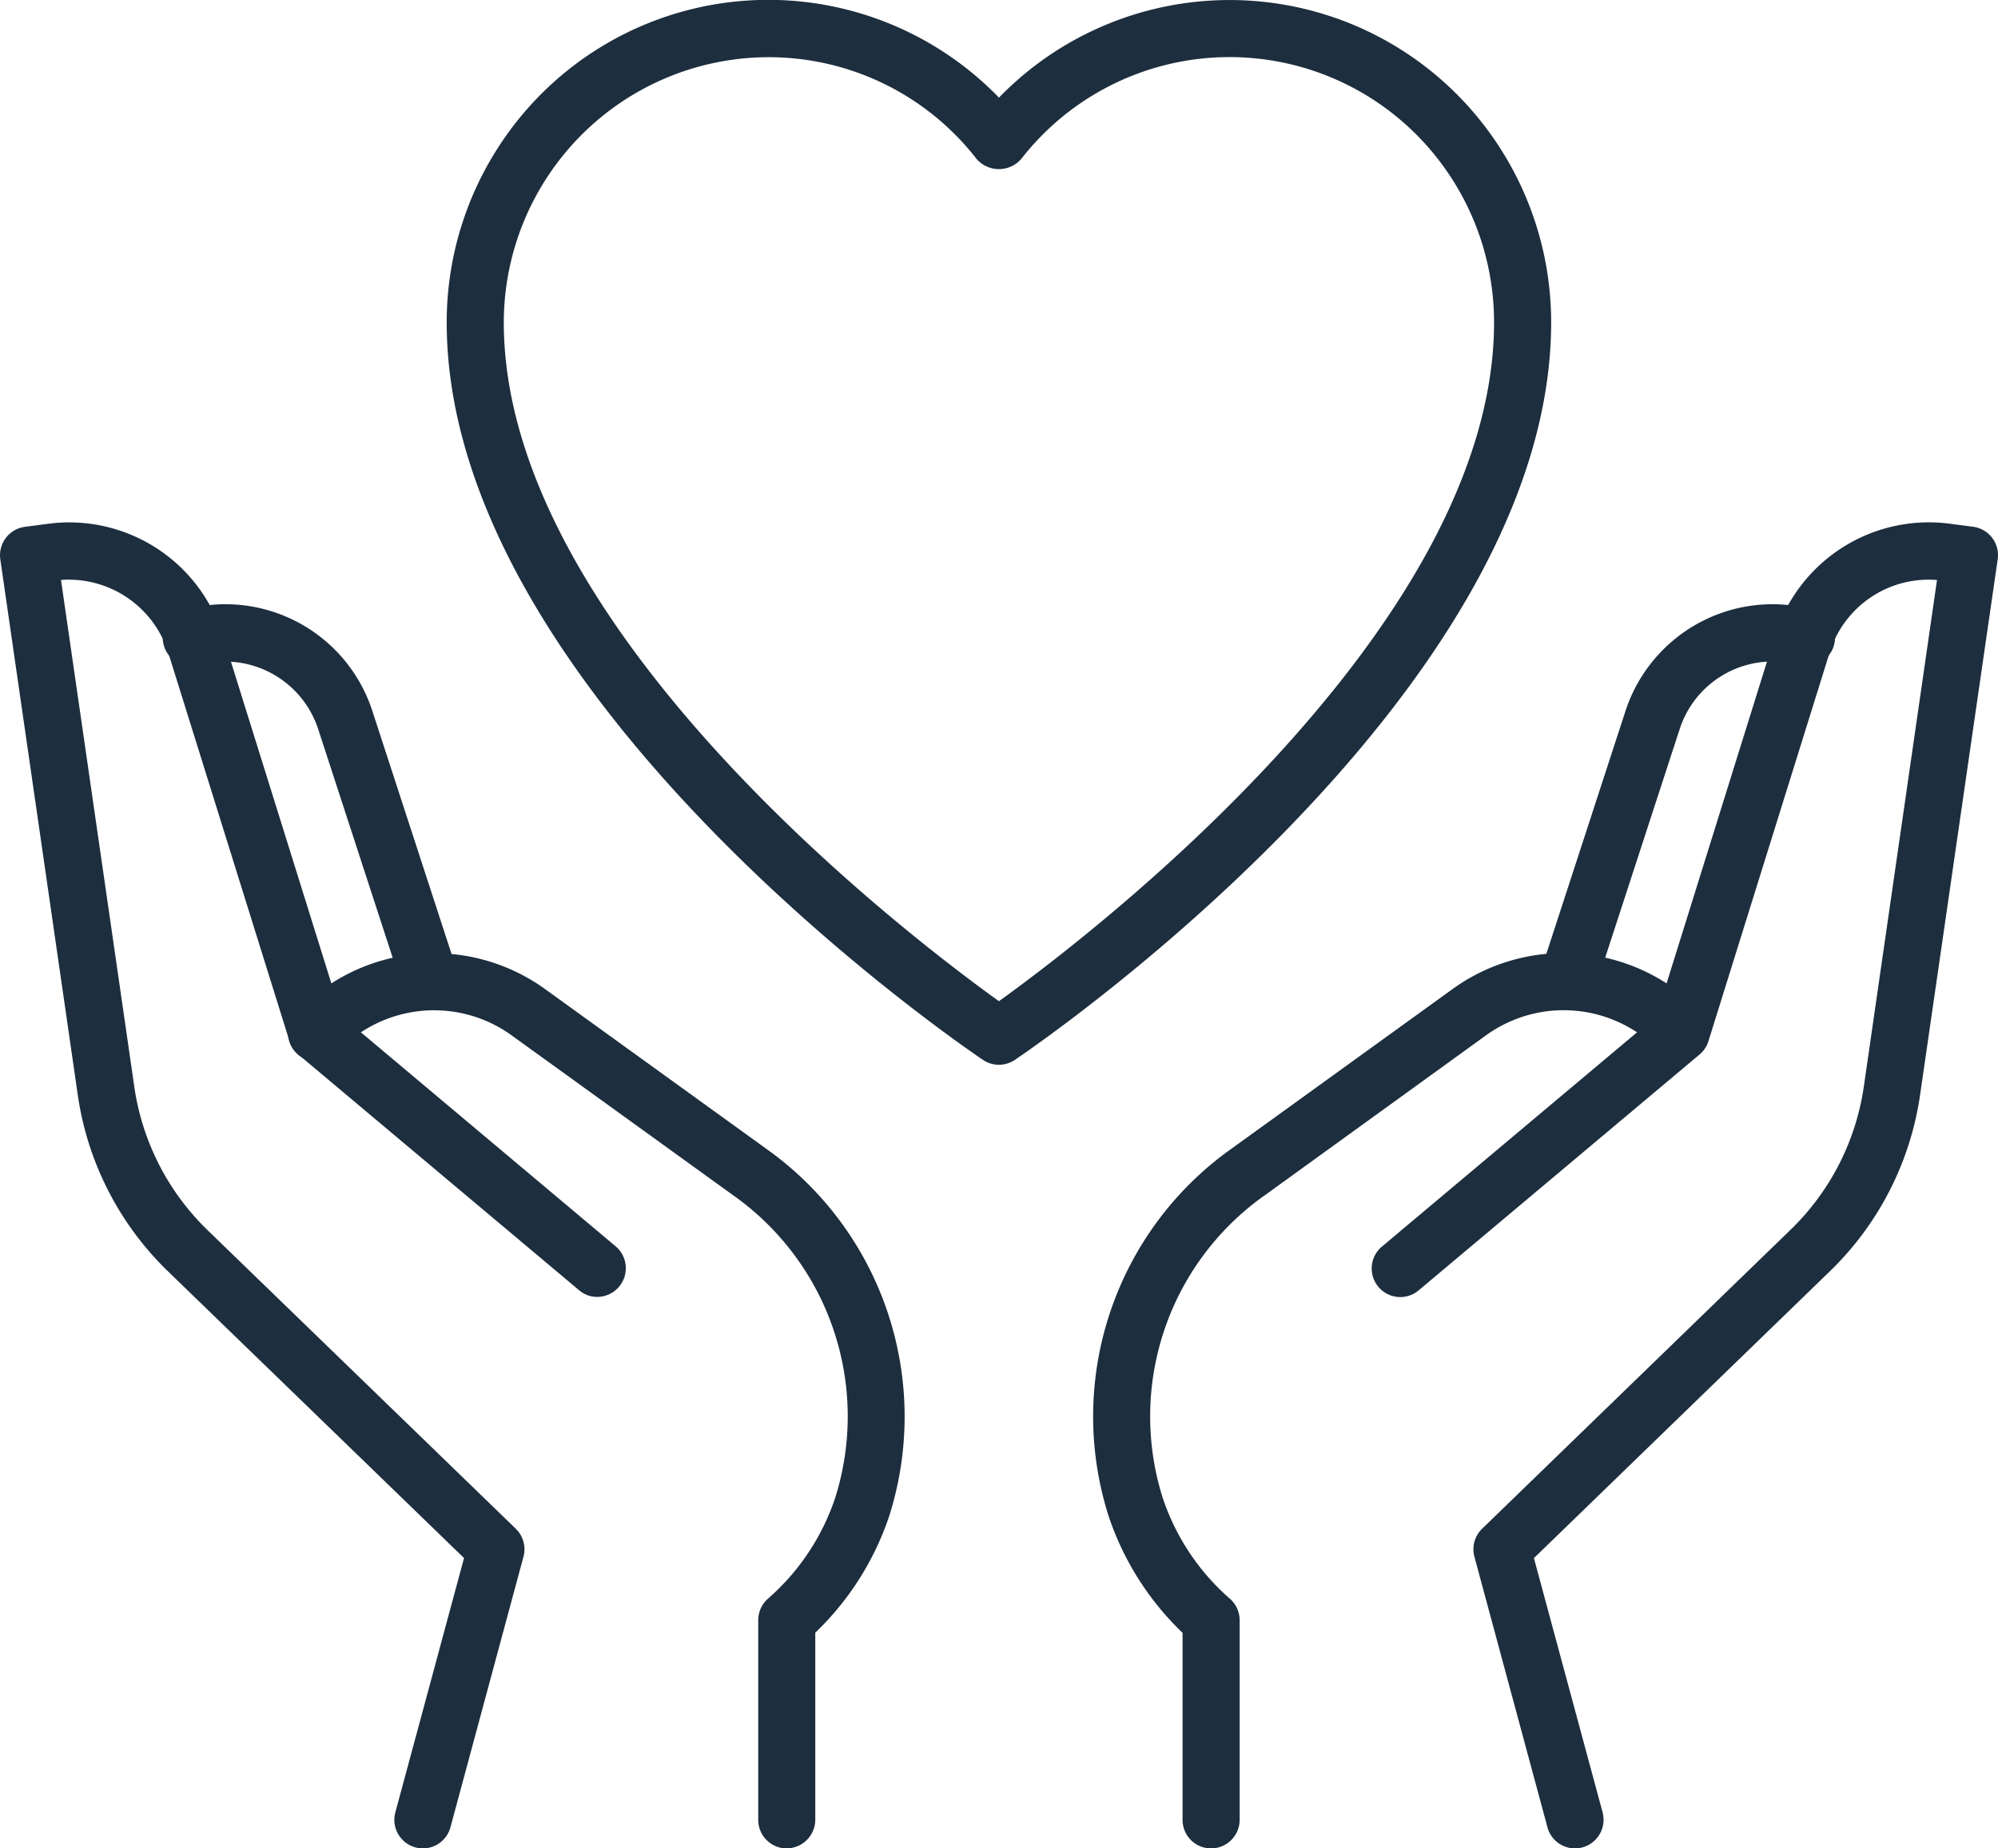 <svg width="40" height="37" fill="none" xmlns="http://www.w3.org/2000/svg"><path d="M31.532 37a.57.57 0 01-.552-.423l-1.462-5.415a.573.573 0 01.154-.561l6.18-5.989a4.984 4.984 0 001.46-2.849l1.467-10.153a2.077 2.077 0 00-2.153 1.463l-2.423 7.768a.572.572 0 01-.179.268l-5.615 4.714a.572.572 0 11-.733-.878l5.485-4.606 2.374-7.608a3.224 3.224 0 013.512-2.246l.457.06a.573.573 0 01.49.65l-1.555 10.73a6.133 6.133 0 01-1.792 3.51l-5.938 5.754 1.375 5.089a.574.574 0 01-.552.722z" fill="#1D2E3E"/><path d="M24.246 37a.57.57 0 01-.571-.573v-3.742a5.765 5.765 0 01-1.48-2.335 6.573 6.573 0 012.467-7.362l4.427-3.196a3.797 3.797 0 014.985.484.574.574 0 01-.652.913.572.572 0 01-.182-.13 2.655 2.655 0 00-3.485-.338L25.33 23.92a5.417 5.417 0 00-2.053 6.062c.26.78.724 1.478 1.343 2.018a.572.572 0 01.198.433v3.995a.573.573 0 01-.572.572z" fill="#1D2E3E"/><path d="M31.41 20.123a.582.582 0 01-.371-.138.573.573 0 01-.172-.613l1.672-5.13a3.102 3.102 0 011.481-1.777 3.092 3.092 0 012.297-.256.572.572 0 01-.304 1.104 1.956 1.956 0 00-2.387 1.285l-1.672 5.13a.573.573 0 01-.543.395zM8.465 37a.572.572 0 01-.55-.722l1.375-5.09-5.94-5.752a6.133 6.133 0 01-1.792-3.511L.006 11.195a.574.574 0 01.49-.649l.457-.06a3.22 3.22 0 013.51 2.245l2.375 7.608 5.485 4.607a.574.574 0 01-.537.989.574.574 0 01-.197-.112L5.975 21.11a.573.573 0 01-.179-.268l-2.425-7.769a2.09 2.09 0 00-2.15-1.464L2.69 21.763a4.984 4.984 0 001.455 2.851l6.181 5.987a.574.574 0 01.154.56l-1.462 5.416a.572.572 0 01-.552.423z" fill="#1D2E3E"/><path d="M15.75 37a.57.57 0 01-.57-.573v-3.995a.575.575 0 01.197-.433 4.614 4.614 0 001.344-2.018 5.417 5.417 0 00-2.053-6.062l-4.428-3.196a2.652 2.652 0 00-3.485.339.57.57 0 01-.989-.374.573.573 0 01.155-.41 3.8 3.8 0 014.985-.484l4.427 3.196a6.573 6.573 0 012.468 7.36 5.765 5.765 0 01-1.479 2.332v3.743a.575.575 0 01-.571.574z" fill="#1D2E3E"/><path d="M8.586 20.123a.57.57 0 01-.543-.395l-1.672-5.13a1.963 1.963 0 00-2.387-1.285.57.57 0 01-.649-.834.572.572 0 01.345-.27 3.094 3.094 0 013.778 2.033l1.672 5.13a.573.573 0 01-.544.75zm11.413 1.191a.572.572 0 01-.32-.098c-.438-.295-10.736-7.32-10.736-14.762A6.46 6.46 0 0110.04 2.85a6.427 6.427 0 019.959-.896 6.435 6.435 0 017.04-1.48 6.44 6.44 0 012.918 2.376 6.46 6.46 0 011.097 3.604c0 7.443-10.298 14.467-10.737 14.762a.571.571 0 01-.318.098zM15.386 1.145a5.3 5.3 0 00-3.746 1.557 5.32 5.32 0 00-1.554 3.752c0 6.15 8.18 12.345 9.913 13.587 1.731-1.244 9.912-7.446 9.912-13.587a5.313 5.313 0 00-.982-3.08 5.285 5.285 0 00-8.481-.196.592.592 0 01-.9 0 5.266 5.266 0 00-4.162-2.033z" fill="#1D2E3E"/></svg>
